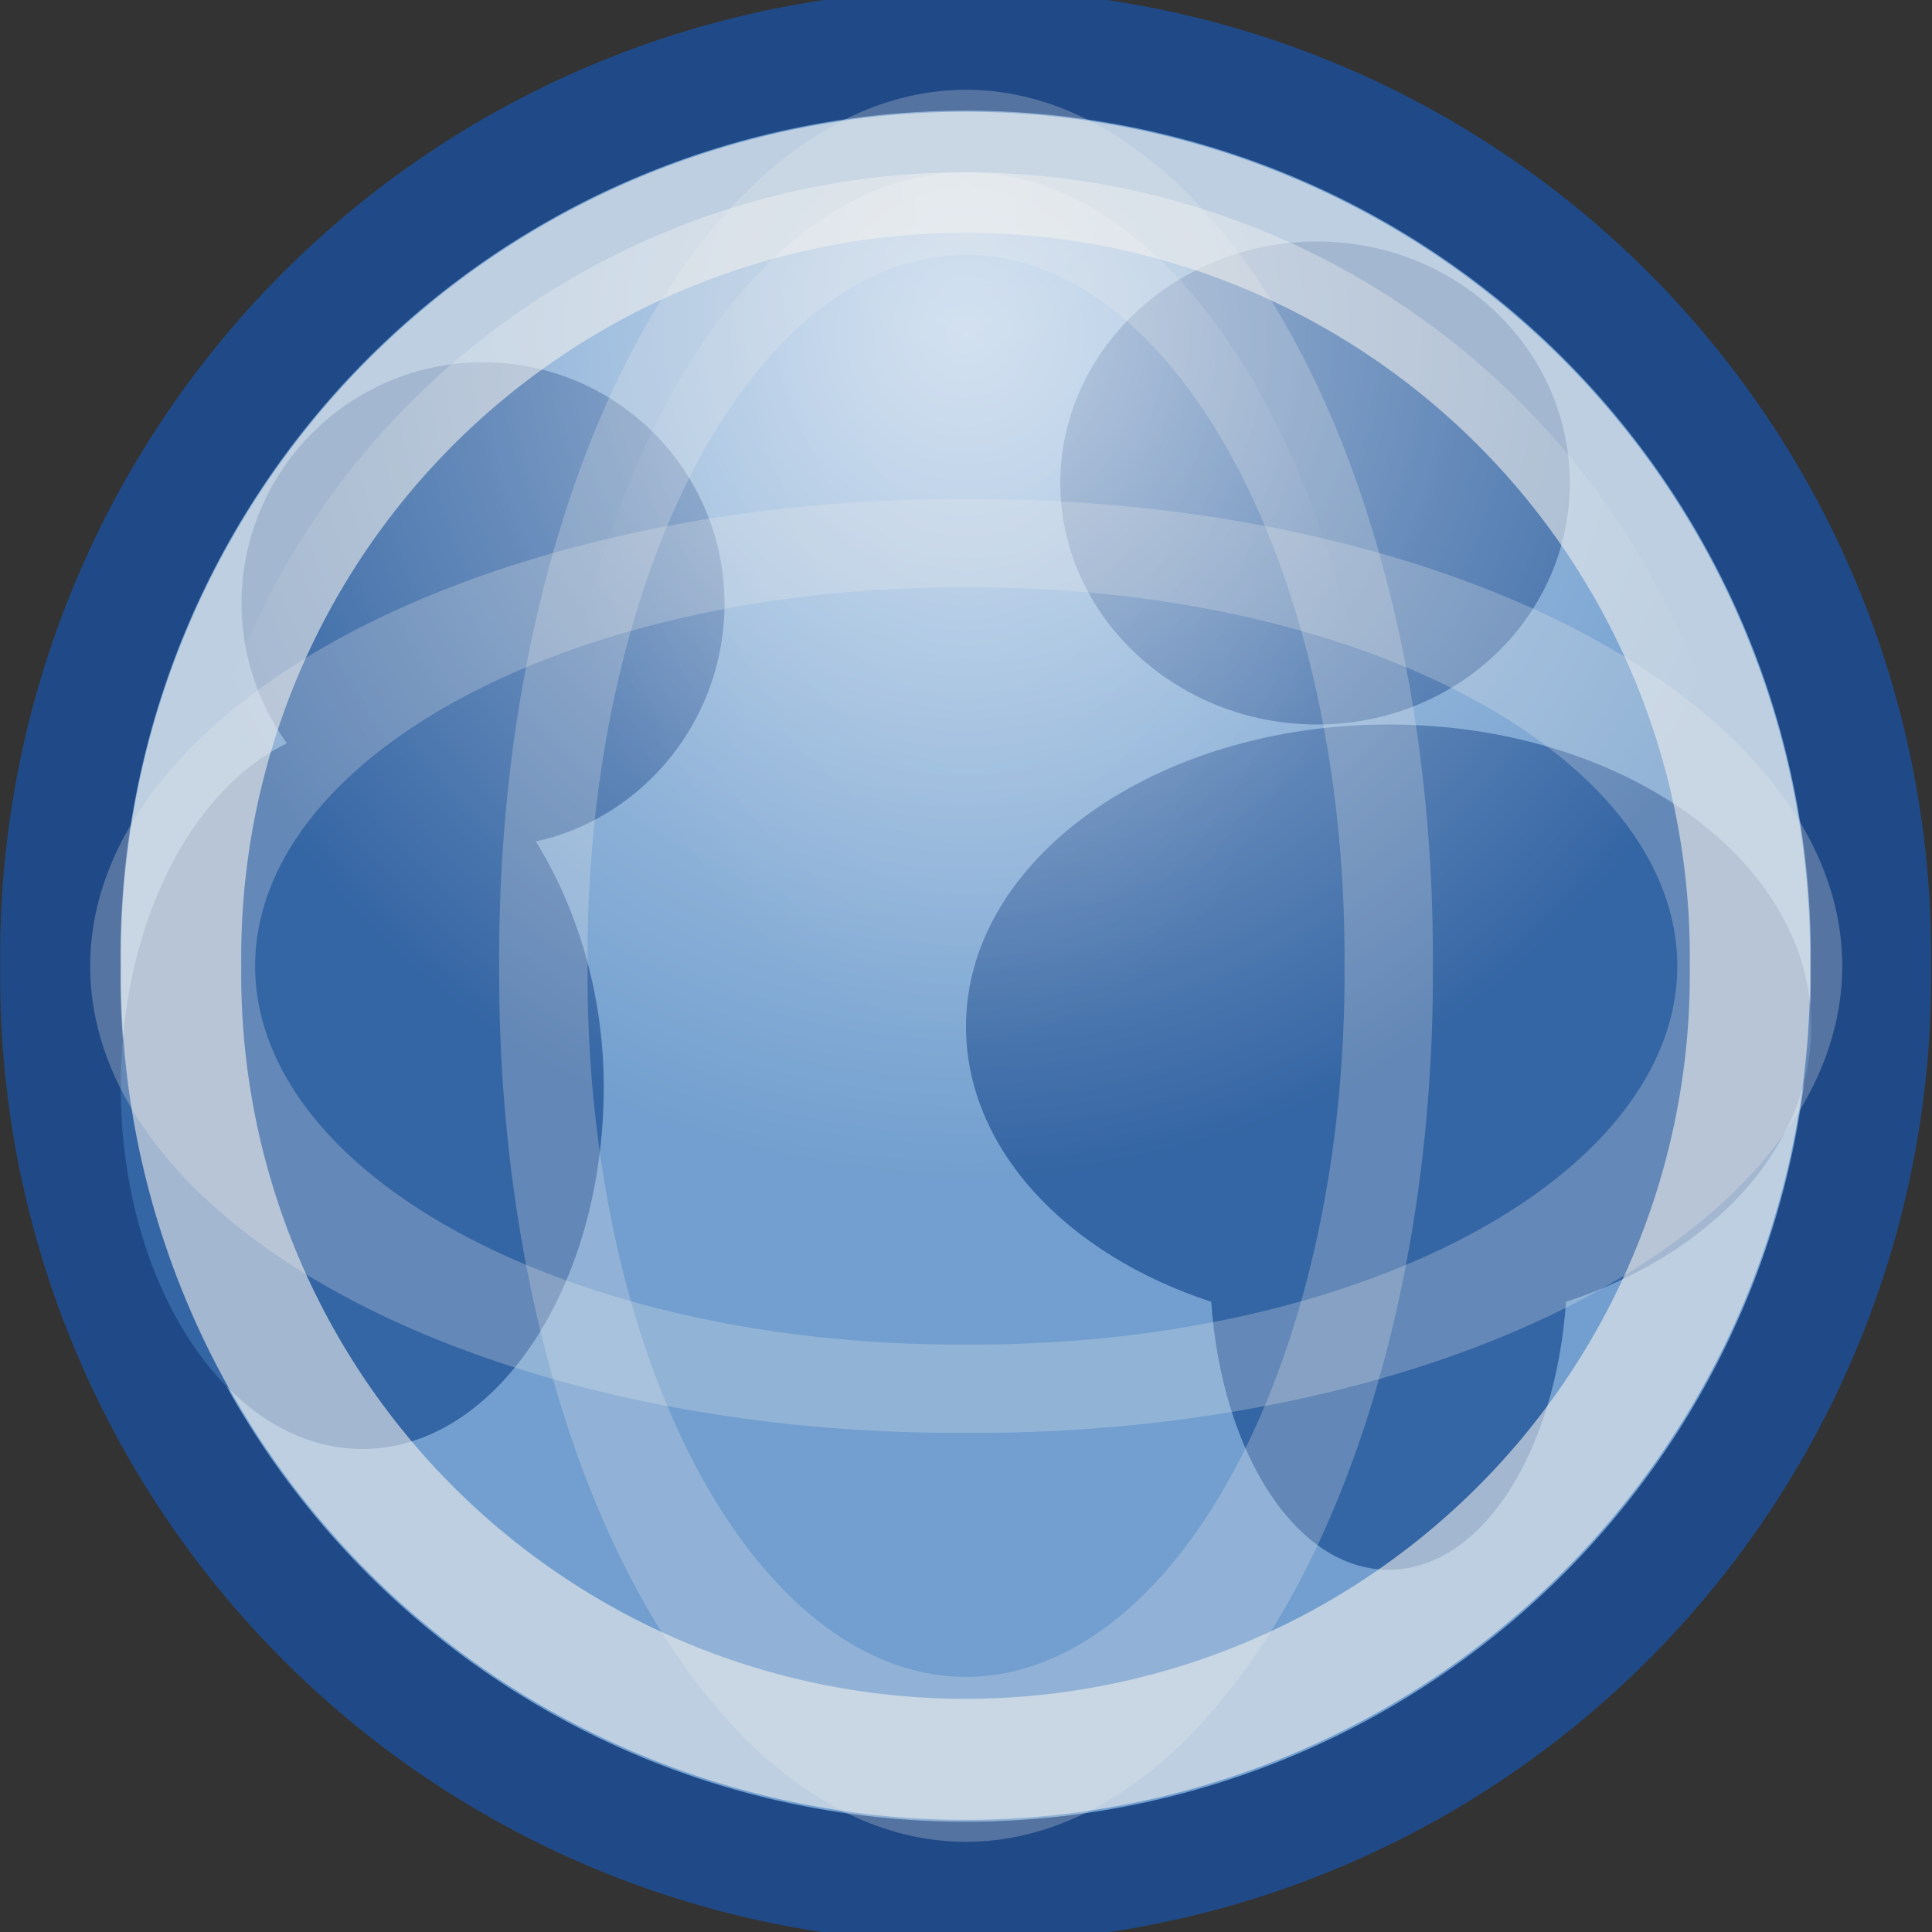 <?xml version="1.0" encoding="UTF-8" standalone="no"?>
<!-- Created with Inkscape (http://www.inkscape.org/) -->
<svg id="svg7380" xmlns:rdf="http://www.w3.org/1999/02/22-rdf-syntax-ns#" xmlns="http://www.w3.org/2000/svg" height="16px" width="16px" xmlns:cc="http://creativecommons.org/ns#" xmlns:xlink="http://www.w3.org/1999/xlink" xmlns:dc="http://purl.org/dc/elements/1.1/">
 <rect width="100%" height="100%" fill="#333333" stroke="none"/>
 <defs id="defs7382">
  <linearGradient id="linearGradient25546">
   <stop id="stop25548" style="stop-color:#fff" offset="0"/>
   <stop id="stop25550" style="stop-color:#fff;stop-opacity:0" offset="1"/>
  </linearGradient>
  <radialGradient id="radialGradient25554" xlink:href="#linearGradient25546" gradientUnits="userSpaceOnUse" cy="1.51" cx="7.884" gradientTransform="matrix(1 0 0 .995 0 .042)" r="8.488"/>
  <radialGradient id="radialGradient25568" xlink:href="#linearGradient25546" gradientUnits="userSpaceOnUse" cy=".145" cx="7.884" gradientTransform="matrix(1 0 0 .995 0 .042)" r="8.488"/>
 </defs>
 <g id="layer1">
  <path id="path7388" style="stroke:#204a87;stroke-width:1.048;fill:#729fcf" d="m15.767 7.846a7.884 7.839 0 1 1 -15.767 0 7.884 7.839 0 1 1 15.767 0z" transform="matrix(.951 0 0 .957 .5 .493)"/>
  <path id="path8277" style="fill:#3465a4" d="m10.906 2c-1.163 0-2.125 0.896-2.125 2s0.962 2 2.125 2c1.164 0 2.094-0.896 2.094-2s-0.93-2-2.094-2zm-6.906 1c-1.104 0-2 0.896-2 2 0 0.43 0.144 0.83 0.375 1.156-0.801 0.392-1.375 1.512-1.375 2.844 0 1.656 0.896 3 2 3s2-1.344 2-3c0-0.788-0.231-1.496-0.562-2.031 0.896-0.198 1.562-1.013 1.562-1.969 0-1.104-0.896-2-2-2zm7.5 3c-1.932 0-3.5 1.12-3.5 2.5 0 1.009 0.826 1.886 2.031 2.281 0.086 1.245 0.699 2.219 1.469 2.219s1.383-0.974 1.469-2.219c1.205-0.395 2.031-1.272 2.031-2.281 0-1.38-1.568-2.5-3.5-2.5z"/>
  <path id="path8275" style="opacity:.6;stroke:#eeeeec;stroke-width:1.209;fill:url(#radialGradient25554)" d="m15.767 7.846a7.884 7.839 0 1 1 -15.767 0 7.884 7.839 0 1 1 15.767 0z" transform="matrix(.824 0 0 .829 1.5 1.494)"/>
  <path id="path25566" style="opacity:.254;stroke:#eeeeec;stroke-width:1.648;fill:url(#radialGradient25568)" d="m15.767 7.846a7.884 7.839 0 1 1 -15.767 0 7.884 7.839 0 1 1 15.767 0z" transform="matrix(.444 0 0 .829 4.5 1.494)"/>
  <path id="path25570" style="opacity:.259;stroke:#eeeeec;stroke-width:1.648;fill:url(#radialGradient25554)" d="m15.767 7.846a7.884 7.839 0 1 1 -15.767 0 7.884 7.839 0 1 1 15.767 0z" transform="matrix(0 .444 -.829 0 14.506 4.5)"/>
 </g>
</svg>
